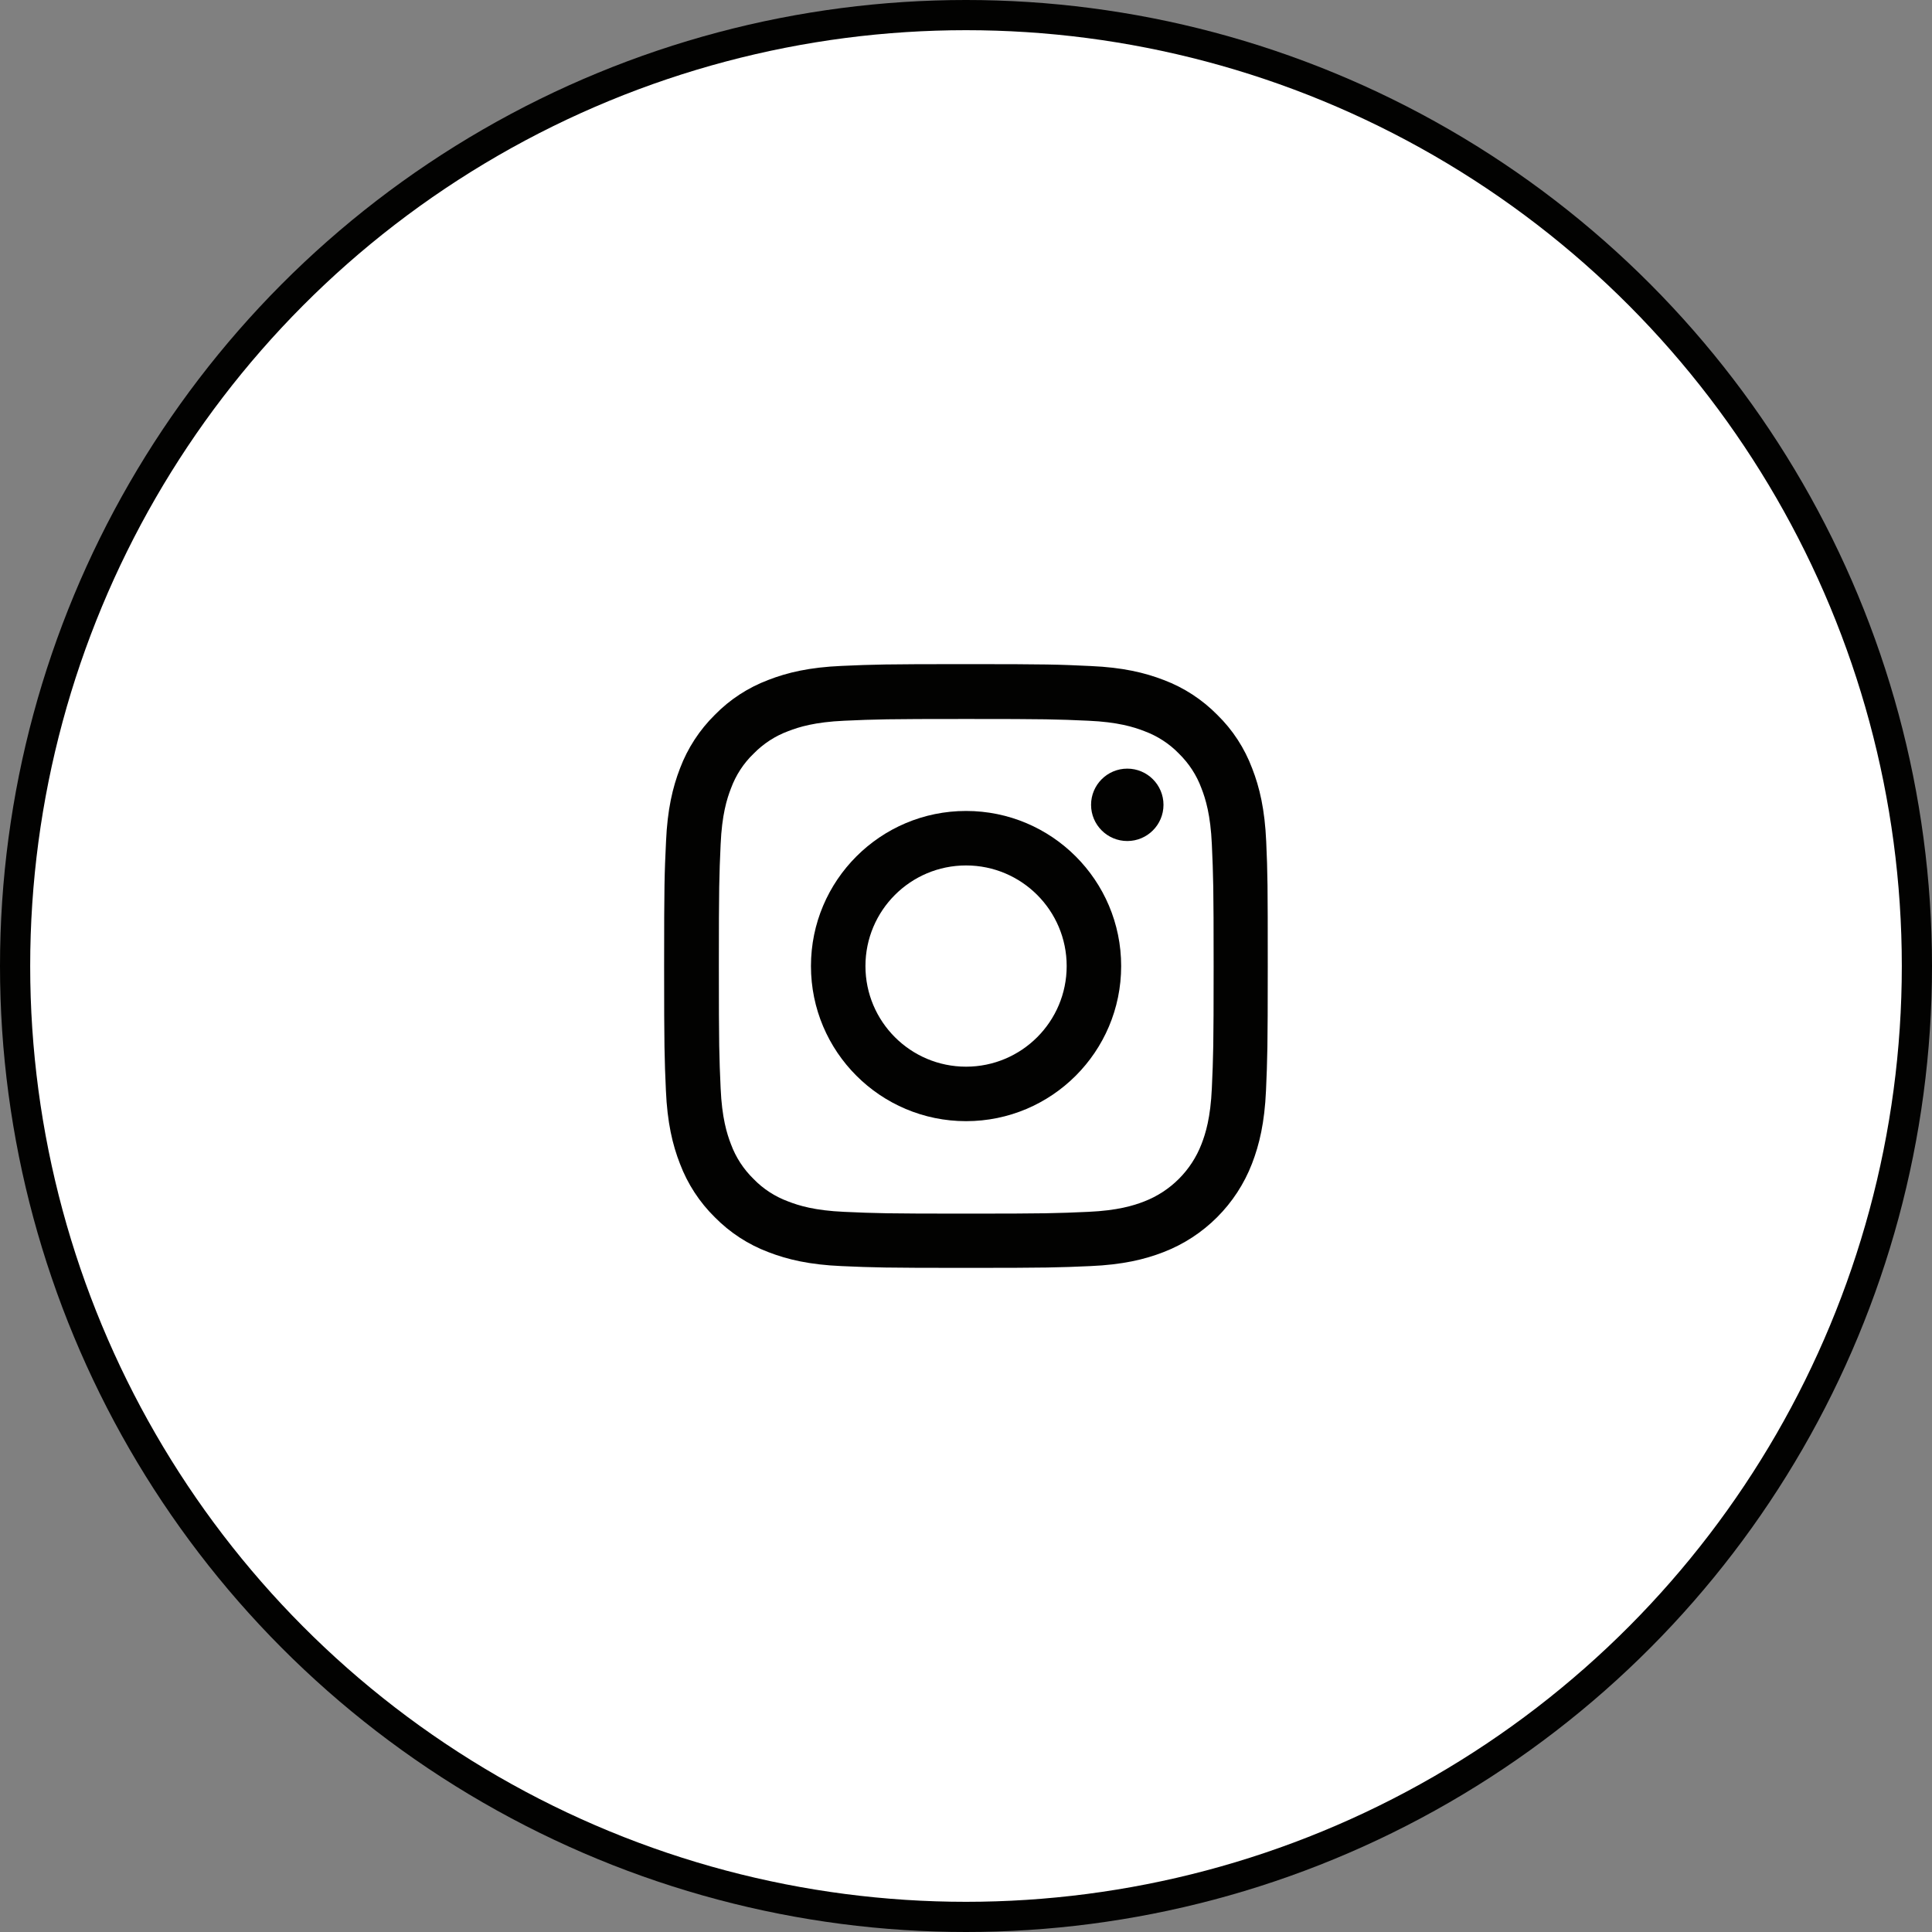<svg width="64" height="64" viewBox="0 0 64 64" fill="none" xmlns="http://www.w3.org/2000/svg">
<rect x="0" y="0" width="64" height="64" fill="#808080" stroke="none"/>
<circle cx="32" cy="32" r="32" fill="#020201"/>
<circle cx="32" cy="32" r="31" fill="white"/>
<path d="M41.945 27.88C41.898 26.817 41.727 26.087 41.48 25.454C41.227 24.782 40.836 24.18 40.324 23.68C39.824 23.172 39.218 22.777 38.554 22.527C37.917 22.281 37.191 22.109 36.128 22.063C35.057 22.012 34.717 22 32.002 22C29.287 22 28.947 22.012 27.88 22.059C26.817 22.105 26.087 22.277 25.454 22.523C24.782 22.777 24.18 23.168 23.68 23.68C23.172 24.18 22.778 24.786 22.527 25.45C22.281 26.087 22.109 26.813 22.063 27.876C22.012 28.947 22 29.287 22 32.002C22 34.717 22.012 35.057 22.059 36.124C22.105 37.187 22.277 37.917 22.524 38.55C22.778 39.222 23.172 39.824 23.68 40.324C24.18 40.832 24.786 41.227 25.45 41.477C26.087 41.723 26.813 41.895 27.876 41.941C28.943 41.988 29.283 42 31.998 42C34.714 42 35.053 41.988 36.12 41.941C37.183 41.895 37.913 41.723 38.546 41.477C39.89 40.957 40.953 39.894 41.473 38.55C41.719 37.913 41.891 37.187 41.938 36.124C41.984 35.057 41.996 34.717 41.996 32.002C41.996 29.287 41.992 28.947 41.945 27.88ZM40.144 36.046C40.101 37.023 39.937 37.55 39.8 37.902C39.464 38.773 38.773 39.464 37.902 39.8C37.55 39.937 37.019 40.101 36.046 40.144C34.991 40.191 34.675 40.203 32.006 40.203C29.337 40.203 29.017 40.191 27.966 40.144C26.989 40.101 26.462 39.937 26.11 39.8C25.677 39.64 25.282 39.386 24.962 39.054C24.63 38.73 24.375 38.339 24.215 37.906C24.078 37.554 23.914 37.023 23.872 36.05C23.825 34.995 23.813 34.678 23.813 32.01C23.813 29.341 23.825 29.021 23.872 27.97C23.914 26.993 24.078 26.466 24.215 26.114C24.375 25.68 24.63 25.286 24.965 24.965C25.29 24.633 25.68 24.379 26.114 24.219C26.466 24.082 26.997 23.918 27.97 23.875C29.025 23.828 29.341 23.817 32.01 23.817C34.682 23.817 34.999 23.828 36.05 23.875C37.026 23.918 37.554 24.082 37.906 24.219C38.339 24.379 38.734 24.633 39.054 24.965C39.386 25.29 39.64 25.68 39.8 26.114C39.937 26.466 40.101 26.997 40.144 27.97C40.191 29.025 40.203 29.341 40.203 32.01C40.203 34.678 40.191 34.991 40.144 36.046Z" fill="#020201"/>
<path d="M32.002 26.864C29.166 26.864 26.864 29.165 26.864 32.002C26.864 34.839 29.166 37.14 32.002 37.14C34.839 37.14 37.14 34.839 37.14 32.002C37.14 29.165 34.839 26.864 32.002 26.864ZM32.002 35.335C30.162 35.335 28.669 33.842 28.669 32.002C28.669 30.162 30.162 28.669 32.002 28.669C33.842 28.669 35.335 30.162 35.335 32.002C35.335 33.842 33.842 35.335 32.002 35.335Z" fill="#020201"/>
<path d="M38.542 26.661C38.542 27.323 38.005 27.86 37.343 27.86C36.681 27.86 36.143 27.323 36.143 26.661C36.143 25.999 36.681 25.462 37.343 25.462C38.005 25.462 38.542 25.999 38.542 26.661Z" fill="#020201"/>
</svg>
